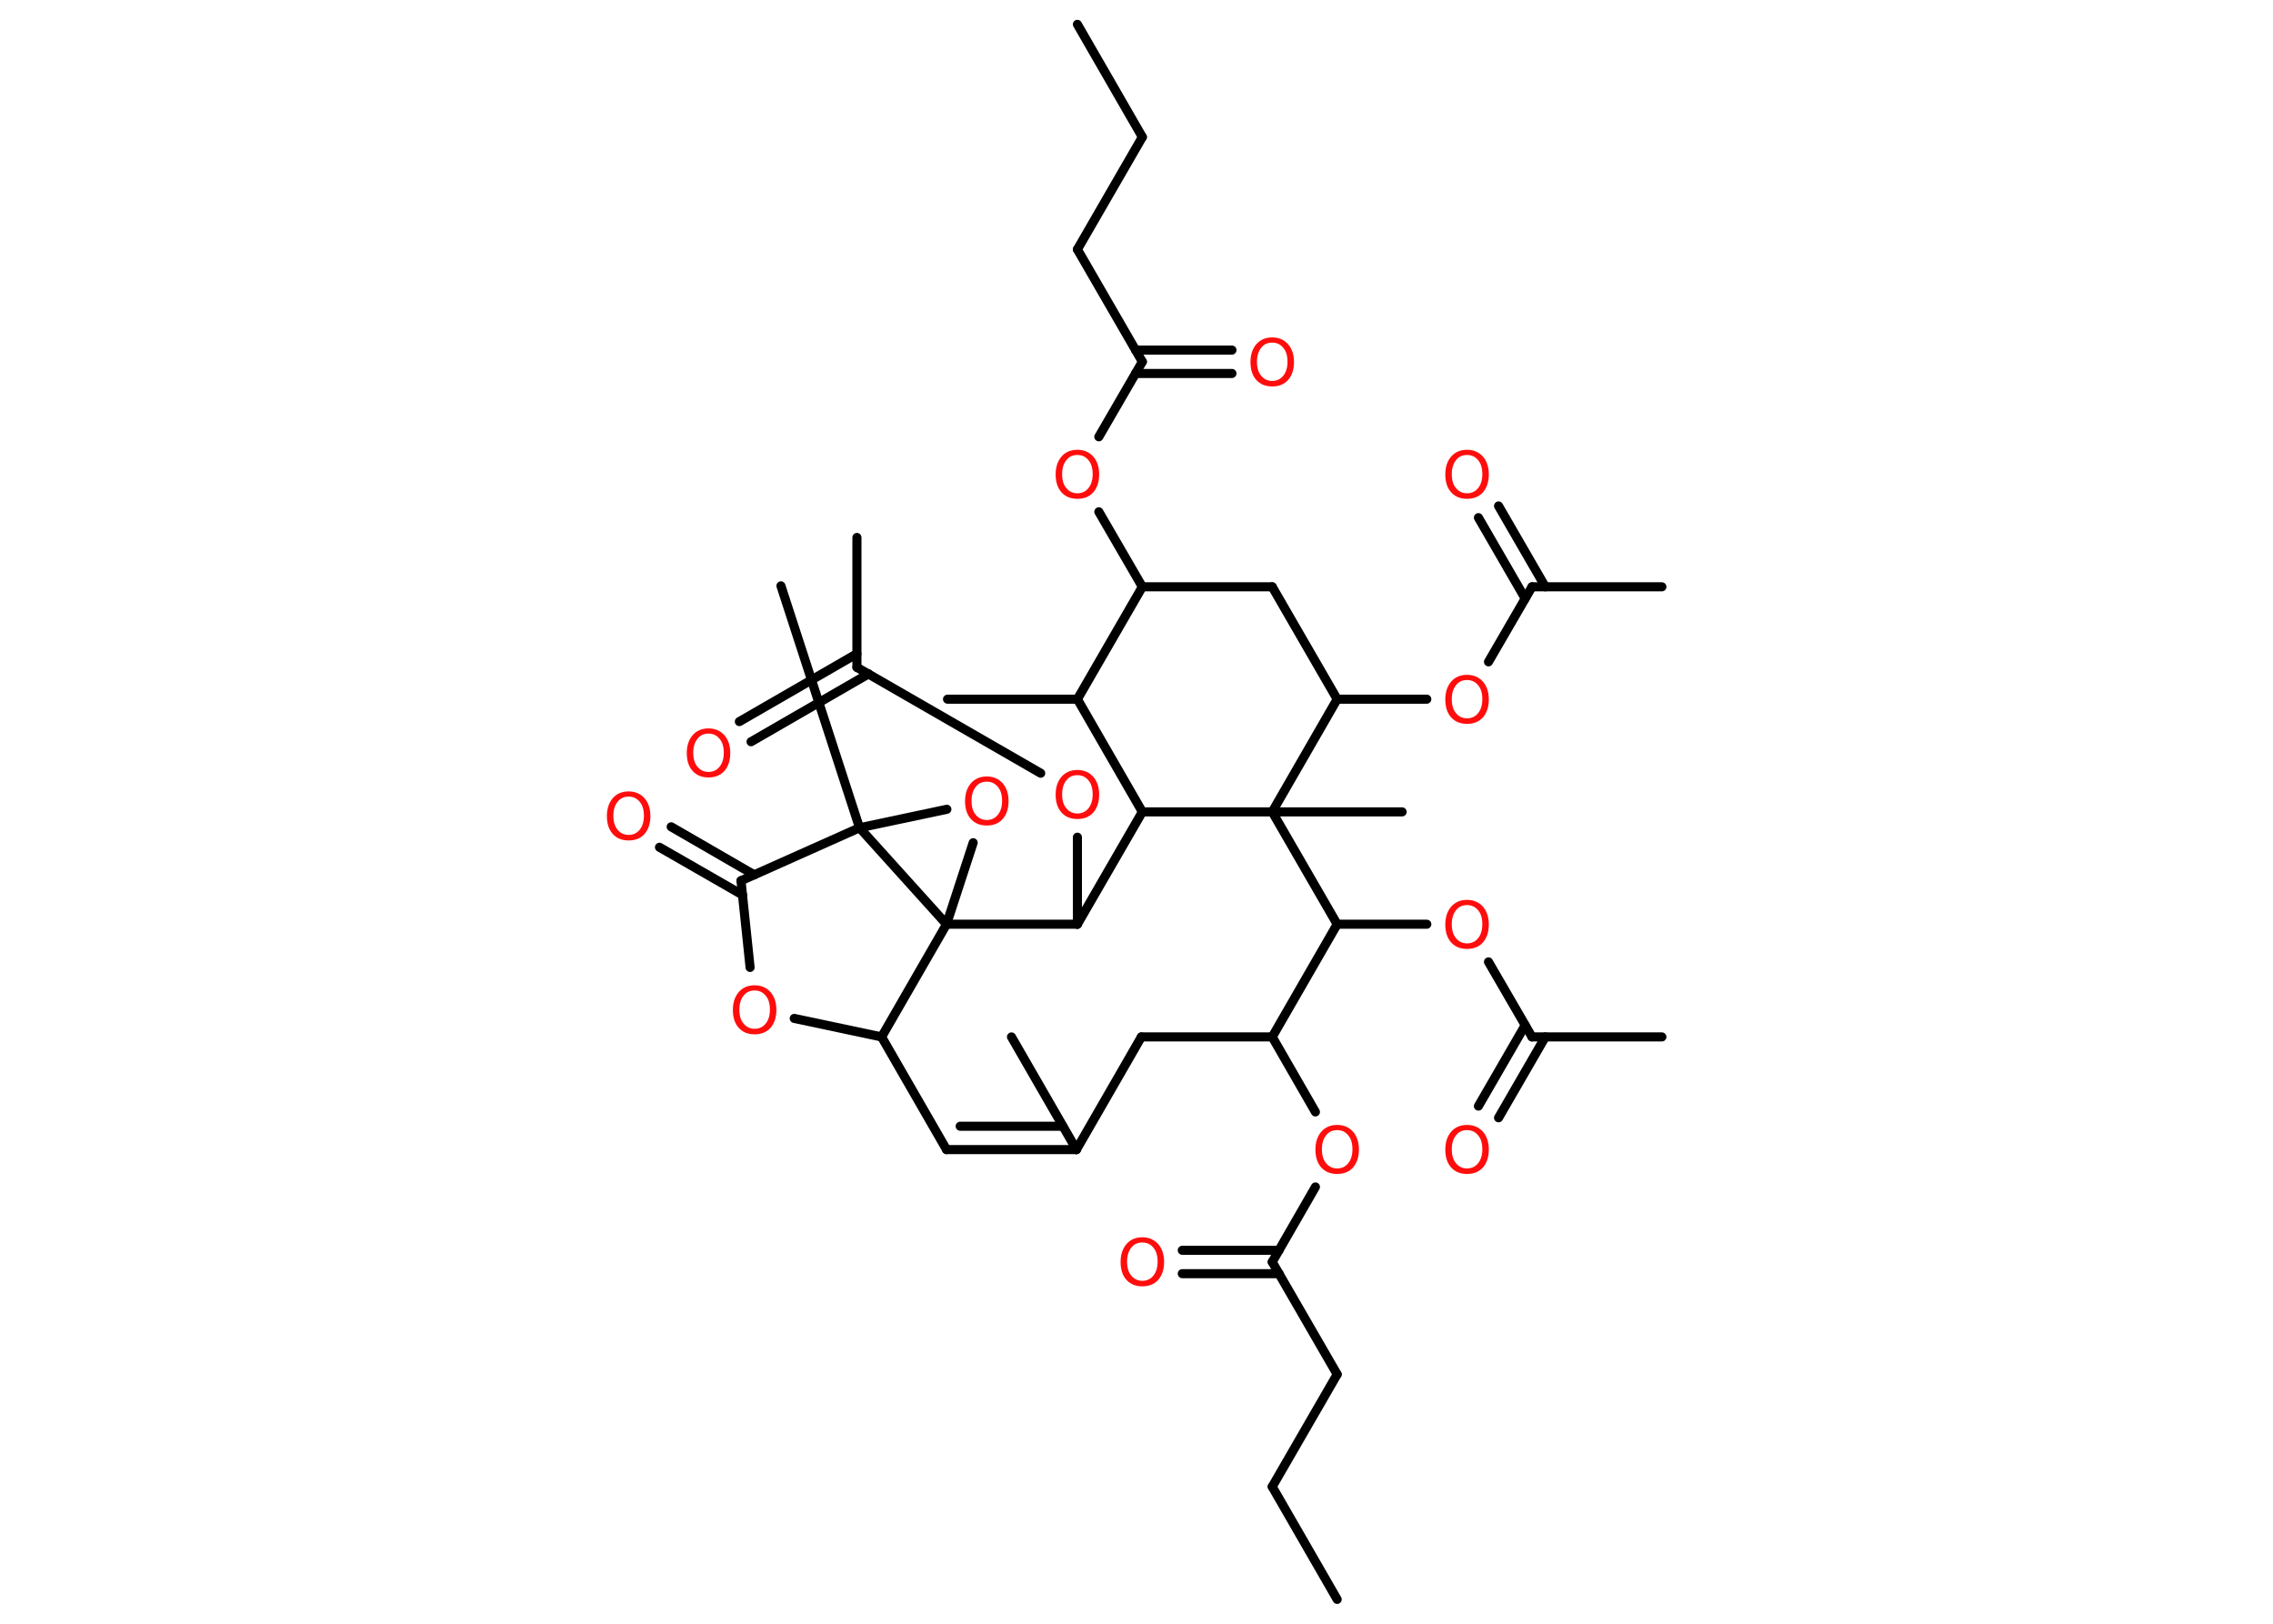 <?xml version='1.0' encoding='UTF-8'?>
<!DOCTYPE svg PUBLIC "-//W3C//DTD SVG 1.1//EN" "http://www.w3.org/Graphics/SVG/1.1/DTD/svg11.dtd">
<svg version='1.2' xmlns='http://www.w3.org/2000/svg' xmlns:xlink='http://www.w3.org/1999/xlink' width='70.0mm' height='50.0mm' viewBox='0 0 70.0 50.0'>
  <desc>Generated by the Chemistry Development Kit (http://github.com/cdk)</desc>
  <g stroke-linecap='round' stroke-linejoin='round' stroke='#000000' stroke-width='.28' fill='#FF0D0D'>
    <rect x='.0' y='.0' width='70.0' height='50.0' fill='#FFFFFF' stroke='none'/>
    <g id='mol1' class='mol'>
      <line id='mol1bnd1' class='bond' x1='33.18' y1='.75' x2='35.18' y2='4.22'/>
      <line id='mol1bnd2' class='bond' x1='35.18' y1='4.22' x2='33.18' y2='7.68'/>
      <line id='mol1bnd3' class='bond' x1='33.18' y1='7.68' x2='35.18' y2='11.14'/>
      <g id='mol1bnd4' class='bond'>
        <line x1='34.97' y1='10.78' x2='37.94' y2='10.78'/>
        <line x1='34.97' y1='11.5' x2='37.94' y2='11.5'/>
      </g>
      <line id='mol1bnd5' class='bond' x1='35.18' y1='11.14' x2='33.84' y2='13.45'/>
      <line id='mol1bnd6' class='bond' x1='33.84' y1='15.76' x2='35.18' y2='18.07'/>
      <line id='mol1bnd7' class='bond' x1='35.18' y1='18.07' x2='39.18' y2='18.07'/>
      <line id='mol1bnd8' class='bond' x1='39.18' y1='18.07' x2='41.18' y2='21.53'/>
      <line id='mol1bnd9' class='bond' x1='41.18' y1='21.53' x2='43.94' y2='21.53'/>
      <line id='mol1bnd10' class='bond' x1='45.84' y1='20.38' x2='47.18' y2='18.07'/>
      <line id='mol1bnd11' class='bond' x1='47.18' y1='18.07' x2='51.18' y2='18.07'/>
      <g id='mol1bnd12' class='bond'>
        <line x1='46.97' y1='18.43' x2='45.53' y2='15.94'/>
        <line x1='47.59' y1='18.07' x2='46.15' y2='15.58'/>
      </g>
      <line id='mol1bnd13' class='bond' x1='41.18' y1='21.53' x2='39.18' y2='25.0'/>
      <line id='mol1bnd14' class='bond' x1='39.18' y1='25.0' x2='43.18' y2='25.0'/>
      <line id='mol1bnd15' class='bond' x1='39.18' y1='25.0' x2='41.18' y2='28.46'/>
      <line id='mol1bnd16' class='bond' x1='41.18' y1='28.46' x2='43.94' y2='28.46'/>
      <line id='mol1bnd17' class='bond' x1='45.84' y1='29.62' x2='47.18' y2='31.93'/>
      <line id='mol1bnd18' class='bond' x1='47.18' y1='31.93' x2='51.18' y2='31.93'/>
      <g id='mol1bnd19' class='bond'>
        <line x1='47.59' y1='31.93' x2='46.15' y2='34.42'/>
        <line x1='46.97' y1='31.57' x2='45.53' y2='34.06'/>
      </g>
      <line id='mol1bnd20' class='bond' x1='41.18' y1='28.46' x2='39.18' y2='31.93'/>
      <line id='mol1bnd21' class='bond' x1='39.18' y1='31.93' x2='40.51' y2='34.24'/>
      <line id='mol1bnd22' class='bond' x1='40.51' y1='36.55' x2='39.18' y2='38.86'/>
      <g id='mol1bnd23' class='bond'>
        <line x1='39.39' y1='39.22' x2='36.41' y2='39.22'/>
        <line x1='39.39' y1='38.5' x2='36.41' y2='38.5'/>
      </g>
      <line id='mol1bnd24' class='bond' x1='39.18' y1='38.86' x2='41.18' y2='42.32'/>
      <line id='mol1bnd25' class='bond' x1='41.18' y1='42.32' x2='39.18' y2='45.78'/>
      <line id='mol1bnd26' class='bond' x1='39.18' y1='45.78' x2='41.18' y2='49.25'/>
      <line id='mol1bnd27' class='bond' x1='39.18' y1='31.93' x2='35.15' y2='31.93'/>
      <line id='mol1bnd28' class='bond' x1='35.15' y1='31.93' x2='33.15' y2='35.4'/>
      <line id='mol1bnd29' class='bond' x1='33.15' y1='35.4' x2='31.15' y2='31.93'/>
      <g id='mol1bnd30' class='bond'>
        <line x1='29.15' y1='35.4' x2='33.15' y2='35.4'/>
        <line x1='29.57' y1='34.68' x2='32.73' y2='34.68'/>
      </g>
      <line id='mol1bnd31' class='bond' x1='29.15' y1='35.4' x2='27.15' y2='31.93'/>
      <line id='mol1bnd32' class='bond' x1='27.15' y1='31.93' x2='24.46' y2='31.36'/>
      <line id='mol1bnd33' class='bond' x1='23.1' y1='29.79' x2='22.82' y2='27.12'/>
      <g id='mol1bnd34' class='bond'>
        <line x1='22.87' y1='27.56' x2='20.31' y2='26.09'/>
        <line x1='23.23' y1='26.94' x2='20.67' y2='25.46'/>
      </g>
      <line id='mol1bnd35' class='bond' x1='22.82' y1='27.12' x2='26.47' y2='25.49'/>
      <line id='mol1bnd36' class='bond' x1='26.47' y1='25.49' x2='24.05' y2='18.04'/>
      <line id='mol1bnd37' class='bond' x1='26.47' y1='25.49' x2='29.16' y2='24.92'/>
      <line id='mol1bnd38' class='bond' x1='29.97' y1='25.95' x2='29.15' y2='28.46'/>
      <line id='mol1bnd39' class='bond' x1='27.15' y1='31.93' x2='29.15' y2='28.46'/>
      <line id='mol1bnd40' class='bond' x1='26.47' y1='25.49' x2='29.15' y2='28.46'/>
      <line id='mol1bnd41' class='bond' x1='29.15' y1='28.46' x2='33.18' y2='28.46'/>
      <line id='mol1bnd42' class='bond' x1='33.18' y1='28.46' x2='33.18' y2='25.78'/>
      <line id='mol1bnd43' class='bond' x1='32.05' y1='23.81' x2='26.39' y2='20.55'/>
      <line id='mol1bnd44' class='bond' x1='26.39' y1='20.55' x2='26.39' y2='16.55'/>
      <g id='mol1bnd45' class='bond'>
        <line x1='26.75' y1='20.75' x2='23.13' y2='22.84'/>
        <line x1='26.39' y1='20.13' x2='22.77' y2='22.22'/>
      </g>
      <line id='mol1bnd46' class='bond' x1='33.18' y1='28.46' x2='35.18' y2='25.0'/>
      <line id='mol1bnd47' class='bond' x1='39.18' y1='25.0' x2='35.18' y2='25.0'/>
      <line id='mol1bnd48' class='bond' x1='35.18' y1='25.0' x2='33.18' y2='21.53'/>
      <line id='mol1bnd49' class='bond' x1='35.18' y1='18.07' x2='33.18' y2='21.53'/>
      <line id='mol1bnd50' class='bond' x1='33.18' y1='21.53' x2='29.18' y2='21.53'/>
      <path id='mol1atm5' class='atom' d='M39.18 10.55q-.22 .0 -.34 .16q-.13 .16 -.13 .43q.0 .28 .13 .43q.13 .16 .34 .16q.21 .0 .34 -.16q.13 -.16 .13 -.43q.0 -.28 -.13 -.43q-.13 -.16 -.34 -.16zM39.18 10.39q.3 .0 .49 .21q.18 .21 .18 .55q.0 .34 -.18 .55q-.18 .2 -.49 .2q-.31 .0 -.49 -.2q-.18 -.2 -.18 -.55q.0 -.34 .18 -.55q.18 -.21 .49 -.21z' stroke='none'/>
      <path id='mol1atm6' class='atom' d='M33.18 14.01q-.22 .0 -.34 .16q-.13 .16 -.13 .43q.0 .28 .13 .43q.13 .16 .34 .16q.21 .0 .34 -.16q.13 -.16 .13 -.43q.0 -.28 -.13 -.43q-.13 -.16 -.34 -.16zM33.18 13.85q.3 .0 .49 .21q.18 .21 .18 .55q.0 .34 -.18 .55q-.18 .2 -.49 .2q-.31 .0 -.49 -.2q-.18 -.2 -.18 -.55q.0 -.34 .18 -.55q.18 -.21 .49 -.21z' stroke='none'/>
      <path id='mol1atm10' class='atom' d='M45.18 20.94q-.22 .0 -.34 .16q-.13 .16 -.13 .43q.0 .28 .13 .43q.13 .16 .34 .16q.21 .0 .34 -.16q.13 -.16 .13 -.43q.0 -.28 -.13 -.43q-.13 -.16 -.34 -.16zM45.18 20.78q.3 .0 .49 .21q.18 .21 .18 .55q.0 .34 -.18 .55q-.18 .2 -.49 .2q-.31 .0 -.49 -.2q-.18 -.2 -.18 -.55q.0 -.34 .18 -.55q.18 -.21 .49 -.21z' stroke='none'/>
      <path id='mol1atm13' class='atom' d='M45.18 14.01q-.22 .0 -.34 .16q-.13 .16 -.13 .43q.0 .28 .13 .43q.13 .16 .34 .16q.21 .0 .34 -.16q.13 -.16 .13 -.43q.0 -.28 -.13 -.43q-.13 -.16 -.34 -.16zM45.18 13.85q.3 .0 .49 .21q.18 .21 .18 .55q.0 .34 -.18 .55q-.18 .2 -.49 .2q-.31 .0 -.49 -.2q-.18 -.2 -.18 -.55q.0 -.34 .18 -.55q.18 -.21 .49 -.21z' stroke='none'/>
      <path id='mol1atm17' class='atom' d='M45.18 27.87q-.22 .0 -.34 .16q-.13 .16 -.13 .43q.0 .28 .13 .43q.13 .16 .34 .16q.21 .0 .34 -.16q.13 -.16 .13 -.43q.0 -.28 -.13 -.43q-.13 -.16 -.34 -.16zM45.18 27.71q.3 .0 .49 .21q.18 .21 .18 .55q.0 .34 -.18 .55q-.18 .2 -.49 .2q-.31 .0 -.49 -.2q-.18 -.2 -.18 -.55q.0 -.34 .18 -.55q.18 -.21 .49 -.21z' stroke='none'/>
      <path id='mol1atm20' class='atom' d='M45.18 34.8q-.22 .0 -.34 .16q-.13 .16 -.13 .43q.0 .28 .13 .43q.13 .16 .34 .16q.21 .0 .34 -.16q.13 -.16 .13 -.43q.0 -.28 -.13 -.43q-.13 -.16 -.34 -.16zM45.18 34.64q.3 .0 .49 .21q.18 .21 .18 .55q.0 .34 -.18 .55q-.18 .2 -.49 .2q-.31 .0 -.49 -.2q-.18 -.2 -.18 -.55q.0 -.34 .18 -.55q.18 -.21 .49 -.21z' stroke='none'/>
      <path id='mol1atm22' class='atom' d='M41.18 34.8q-.22 .0 -.34 .16q-.13 .16 -.13 .43q.0 .28 .13 .43q.13 .16 .34 .16q.21 .0 .34 -.16q.13 -.16 .13 -.43q.0 -.28 -.13 -.43q-.13 -.16 -.34 -.16zM41.18 34.64q.3 .0 .49 .21q.18 .21 .18 .55q.0 .34 -.18 .55q-.18 .2 -.49 .2q-.31 .0 -.49 -.2q-.18 -.2 -.18 -.55q.0 -.34 .18 -.55q.18 -.21 .49 -.21z' stroke='none'/>
      <path id='mol1atm24' class='atom' d='M35.18 38.26q-.22 .0 -.34 .16q-.13 .16 -.13 .43q.0 .28 .13 .43q.13 .16 .34 .16q.21 .0 .34 -.16q.13 -.16 .13 -.43q.0 -.28 -.13 -.43q-.13 -.16 -.34 -.16zM35.18 38.1q.3 .0 .49 .21q.18 .21 .18 .55q.0 .34 -.18 .55q-.18 .2 -.49 .2q-.31 .0 -.49 -.2q-.18 -.2 -.18 -.55q.0 -.34 .18 -.55q.18 -.21 .49 -.21z' stroke='none'/>
      <path id='mol1atm33' class='atom' d='M23.24 30.5q-.22 .0 -.34 .16q-.13 .16 -.13 .43q.0 .28 .13 .43q.13 .16 .34 .16q.21 .0 .34 -.16q.13 -.16 .13 -.43q.0 -.28 -.13 -.43q-.13 -.16 -.34 -.16zM23.24 30.34q.3 .0 .49 .21q.18 .21 .18 .55q.0 .34 -.18 .55q-.18 .2 -.49 .2q-.31 .0 -.49 -.2q-.18 -.2 -.18 -.55q.0 -.34 .18 -.55q.18 -.21 .49 -.21z' stroke='none'/>
      <path id='mol1atm35' class='atom' d='M19.36 24.53q-.22 .0 -.34 .16q-.13 .16 -.13 .43q.0 .28 .13 .43q.13 .16 .34 .16q.21 .0 .34 -.16q.13 -.16 .13 -.43q.0 -.28 -.13 -.43q-.13 -.16 -.34 -.16zM19.36 24.37q.3 .0 .49 .21q.18 .21 .18 .55q.0 .34 -.18 .55q-.18 .2 -.49 .2q-.31 .0 -.49 -.2q-.18 -.2 -.18 -.55q.0 -.34 .18 -.55q.18 -.21 .49 -.21z' stroke='none'/>
      <path id='mol1atm38' class='atom' d='M30.39 24.07q-.22 .0 -.34 .16q-.13 .16 -.13 .43q.0 .28 .13 .43q.13 .16 .34 .16q.21 .0 .34 -.16q.13 -.16 .13 -.43q.0 -.28 -.13 -.43q-.13 -.16 -.34 -.16zM30.39 23.91q.3 .0 .49 .21q.18 .21 .18 .55q.0 .34 -.18 .55q-.18 .2 -.49 .2q-.31 .0 -.49 -.2q-.18 -.2 -.18 -.55q.0 -.34 .18 -.55q.18 -.21 .49 -.21z' stroke='none'/>
      <path id='mol1atm41' class='atom' d='M33.18 23.87q-.22 .0 -.34 .16q-.13 .16 -.13 .43q.0 .28 .13 .43q.13 .16 .34 .16q.21 .0 .34 -.16q.13 -.16 .13 -.43q.0 -.28 -.13 -.43q-.13 -.16 -.34 -.16zM33.18 23.71q.3 .0 .49 .21q.18 .21 .18 .55q.0 .34 -.18 .55q-.18 .2 -.49 .2q-.31 .0 -.49 -.2q-.18 -.2 -.18 -.55q.0 -.34 .18 -.55q.18 -.21 .49 -.21z' stroke='none'/>
      <path id='mol1atm44' class='atom' d='M21.82 22.59q-.22 .0 -.34 .16q-.13 .16 -.13 .43q.0 .28 .13 .43q.13 .16 .34 .16q.21 .0 .34 -.16q.13 -.16 .13 -.43q.0 -.28 -.13 -.43q-.13 -.16 -.34 -.16zM21.82 22.43q.3 .0 .49 .21q.18 .21 .18 .55q.0 .34 -.18 .55q-.18 .2 -.49 .2q-.31 .0 -.49 -.2q-.18 -.2 -.18 -.55q.0 -.34 .18 -.55q.18 -.21 .49 -.21z' stroke='none'/>
    </g>
  </g>
</svg>
